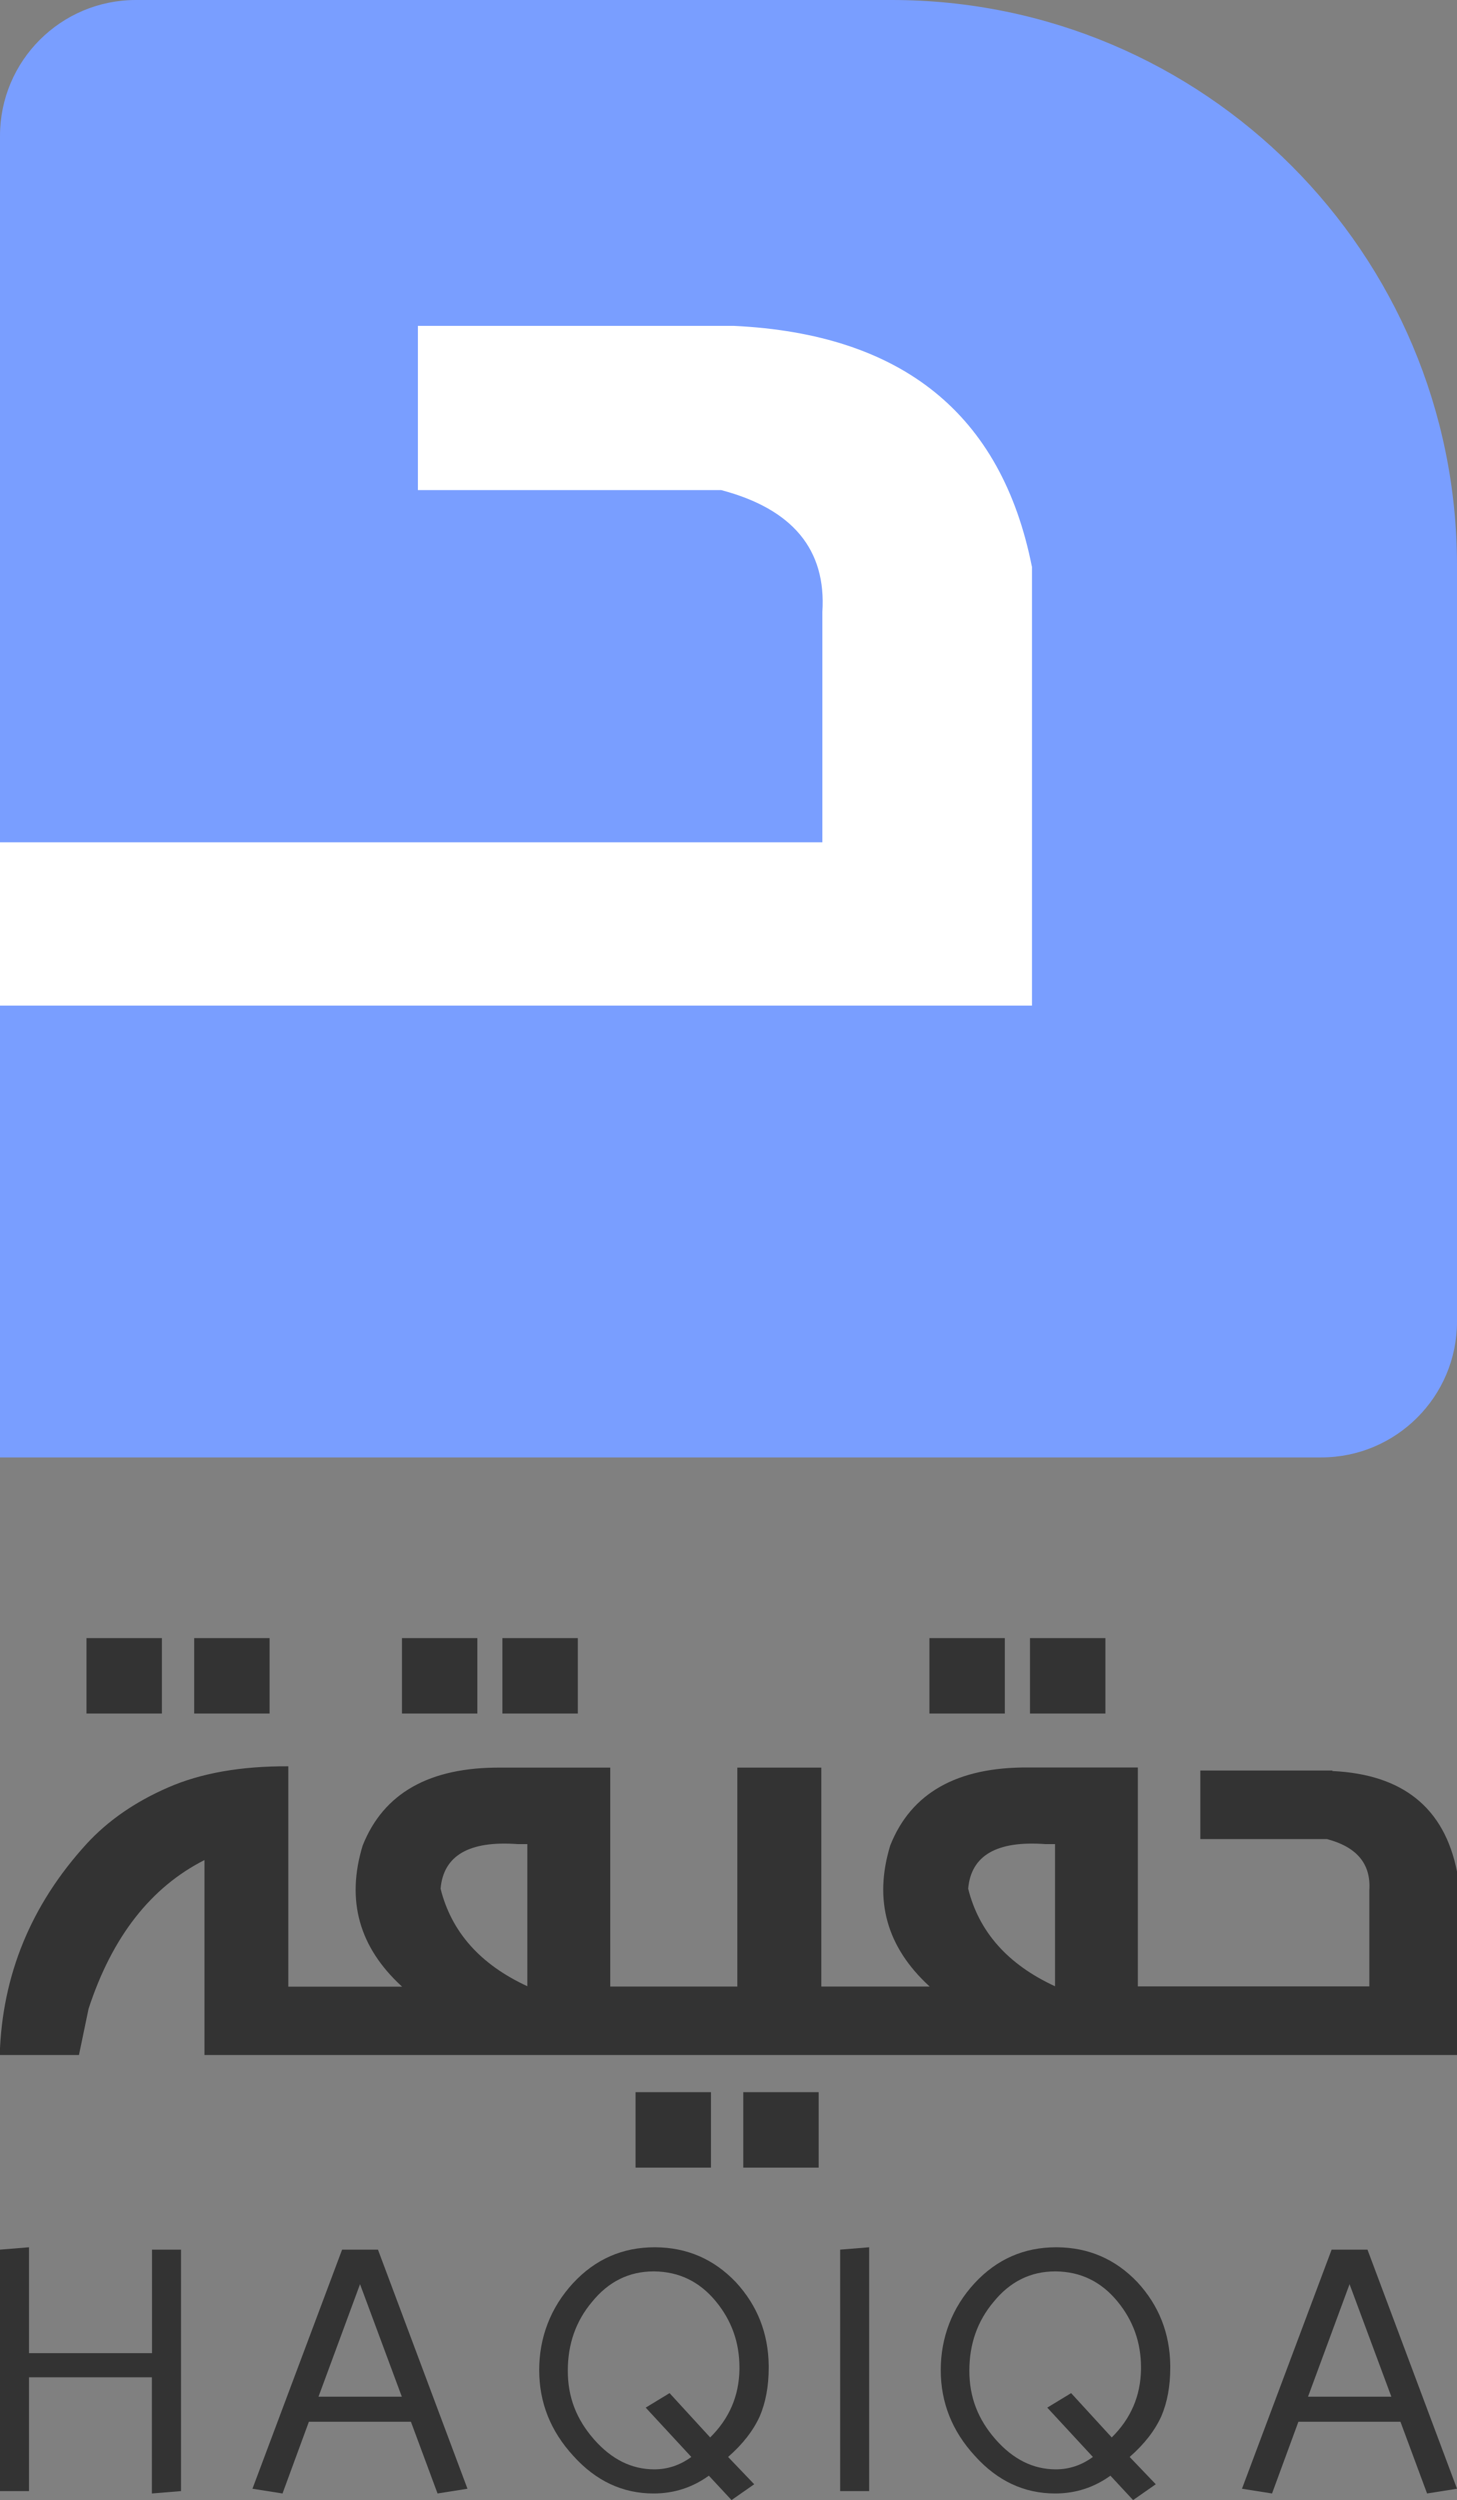 <?xml version="1.0" encoding="UTF-8"?>
<svg id="Layer_1" data-name="Layer 1" xmlns="http://www.w3.org/2000/svg" viewBox="0 0 110.52 189.57">
  <rect x="0" y="0" width="110.52" height="189.57" fill="#808080" stroke="none"/>
  <defs>
    <style>
      .cls-1 {
        fill: #fff;
      }

      .cls-2 {
        fill: #333;
      }

      .cls-3 {
        fill: #799eff;
      }
    </style>
  </defs>
  <g>
    <rect class="cls-2" x="6.56" y="124.21" width="5.72" height="5.72"/>
    <rect class="cls-2" x="14.73" y="124.21" width="5.72" height="5.72"/>
    <rect class="cls-2" x="30.49" y="124.21" width="5.72" height="5.72"/>
    <rect class="cls-2" x="38.11" y="124.21" width="5.72" height="5.72"/>
    <rect class="cls-2" x="48.21" y="158.64" width="5.72" height="5.72"/>
    <rect class="cls-2" x="56.38" y="158.64" width="5.72" height="5.72"/>
    <rect class="cls-2" x="70.5" y="124.21" width="5.72" height="5.72"/>
    <rect class="cls-2" x="78.13" y="124.21" width="5.72" height="5.72"/>
    <path class="cls-2" d="M101.07,134.25h-10.02v5.2h9.61c2.27,.6,3.34,1.89,3.21,3.87v7.3h-17.56v-16.6h-8.3c-5.41-.04-8.9,1.93-10.48,5.91-1.27,4.16-.27,7.72,2.99,10.7h-8.22v-16.6h-6.37v16.6h-9.64v-16.6h-8.3c-5.41-.04-8.9,1.93-10.48,5.91-1.27,4.16-.27,7.72,2.99,10.7h-8.63v-16.71c-3.59-.02-6.64,.52-9.13,1.61-2.5,1.09-4.55,2.51-6.17,4.27-4.21,4.61-6.41,9.95-6.59,16.01H5.99l.73-3.51c1.78-5.44,4.71-9.2,8.79-11.27v14.78H110.52v-13.91c-.96-4.83-4.11-7.37-9.45-7.62Zm-61.06,16.36c-3.58-1.65-5.77-4.12-6.59-7.4,.22-2.52,2.17-3.65,5.85-3.38h.73v10.78Zm40.02,0c-3.58-1.65-5.77-4.12-6.59-7.4,.22-2.52,2.17-3.65,5.85-3.38h.74v10.78Z"/>
  </g>
  <path class="cls-3" d="M110.52,42.89v57.32c0,5.69-4.62,10.3-10.3,10.3H0V10.31C0,4.61,4.62,0,10.31,0h57.32c23.69,0,42.89,19.2,42.89,42.89Z"/>
  <path class="cls-1" d="M78.28,42.96v33.29H0v-12.38H62.38v-17.46c.31-4.74-2.26-7.82-7.68-9.25H31.7v-12.45h23.97c12.77,.61,20.3,6.69,22.6,18.24Z"/>
  <g>
    <path class="cls-2" d="M13.72,188.89l-2.2,.18v-8.81H2.2v8.63H0v-18.31l2.2-.18v8.03H11.53v-7.85h2.2v18.31Z"/>
    <path class="cls-2" d="M33.19,189.07l-2.02-5.44h-7.74l-2,5.44-2.28-.36,6.8-18.13h2.72l6.79,18.13-2.27,.36Zm-5.88-15.87l-3.15,8.53h6.32l-3.17-8.53Z"/>
    <path class="cls-2" d="M58.31,179.38v.15c0,1.41-.23,2.64-.68,3.69-.49,1.08-1.29,2.11-2.4,3.08l1.98,2.07-1.72,1.2-1.72-1.85c-1.25,.9-2.65,1.35-4.19,1.35-2.35,0-4.38-.95-6.09-2.85-1.73-1.88-2.59-4.05-2.59-6.51s.86-4.74,2.57-6.59c1.68-1.81,3.74-2.72,6.19-2.72h.06c2.4,.02,4.43,.9,6.09,2.64,1.63,1.76,2.47,3.87,2.5,6.33Zm-2.22,.28v-.15c0-1.9-.6-3.57-1.8-5.02-1.23-1.49-2.79-2.24-4.66-2.26h-.05c-1.86,0-3.42,.77-4.67,2.31-1.23,1.46-1.84,3.2-1.84,5.22s.66,3.69,1.99,5.21c1.33,1.51,2.85,2.27,4.57,2.27,1.01,0,1.95-.31,2.81-.94l-3.46-3.74,1.81-1.1,3.08,3.36c1.45-1.43,2.19-3.15,2.22-5.16Z"/>
    <path class="cls-2" d="M65.93,188.89h-2.2v-18.31l2.2-.18v18.48Z"/>
    <path class="cls-2" d="M88.77,179.38v.15c0,1.41-.23,2.64-.68,3.69-.49,1.08-1.29,2.11-2.4,3.08l1.98,2.07-1.72,1.2-1.72-1.85c-1.25,.9-2.65,1.35-4.19,1.35-2.35,0-4.38-.95-6.09-2.85-1.73-1.88-2.59-4.05-2.59-6.51s.86-4.74,2.57-6.59c1.68-1.81,3.74-2.72,6.19-2.72h.06c2.4,.02,4.43,.9,6.09,2.64,1.63,1.76,2.47,3.87,2.5,6.33Zm-2.22,.28v-.15c0-1.9-.6-3.57-1.8-5.02-1.23-1.49-2.79-2.24-4.66-2.26h-.05c-1.86,0-3.42,.77-4.67,2.31-1.23,1.46-1.84,3.2-1.84,5.22s.66,3.69,1.99,5.21c1.33,1.51,2.85,2.27,4.57,2.27,1.01,0,1.95-.31,2.81-.94l-3.46-3.74,1.81-1.1,3.08,3.36c1.45-1.43,2.19-3.15,2.22-5.16Z"/>
    <path class="cls-2" d="M108.25,189.07l-2.02-5.44h-7.74l-2,5.44-2.28-.36,6.8-18.13h2.72l6.79,18.13-2.27,.36Zm-5.88-15.87l-3.15,8.53h6.32l-3.17-8.53Z"/>
  </g>
</svg>